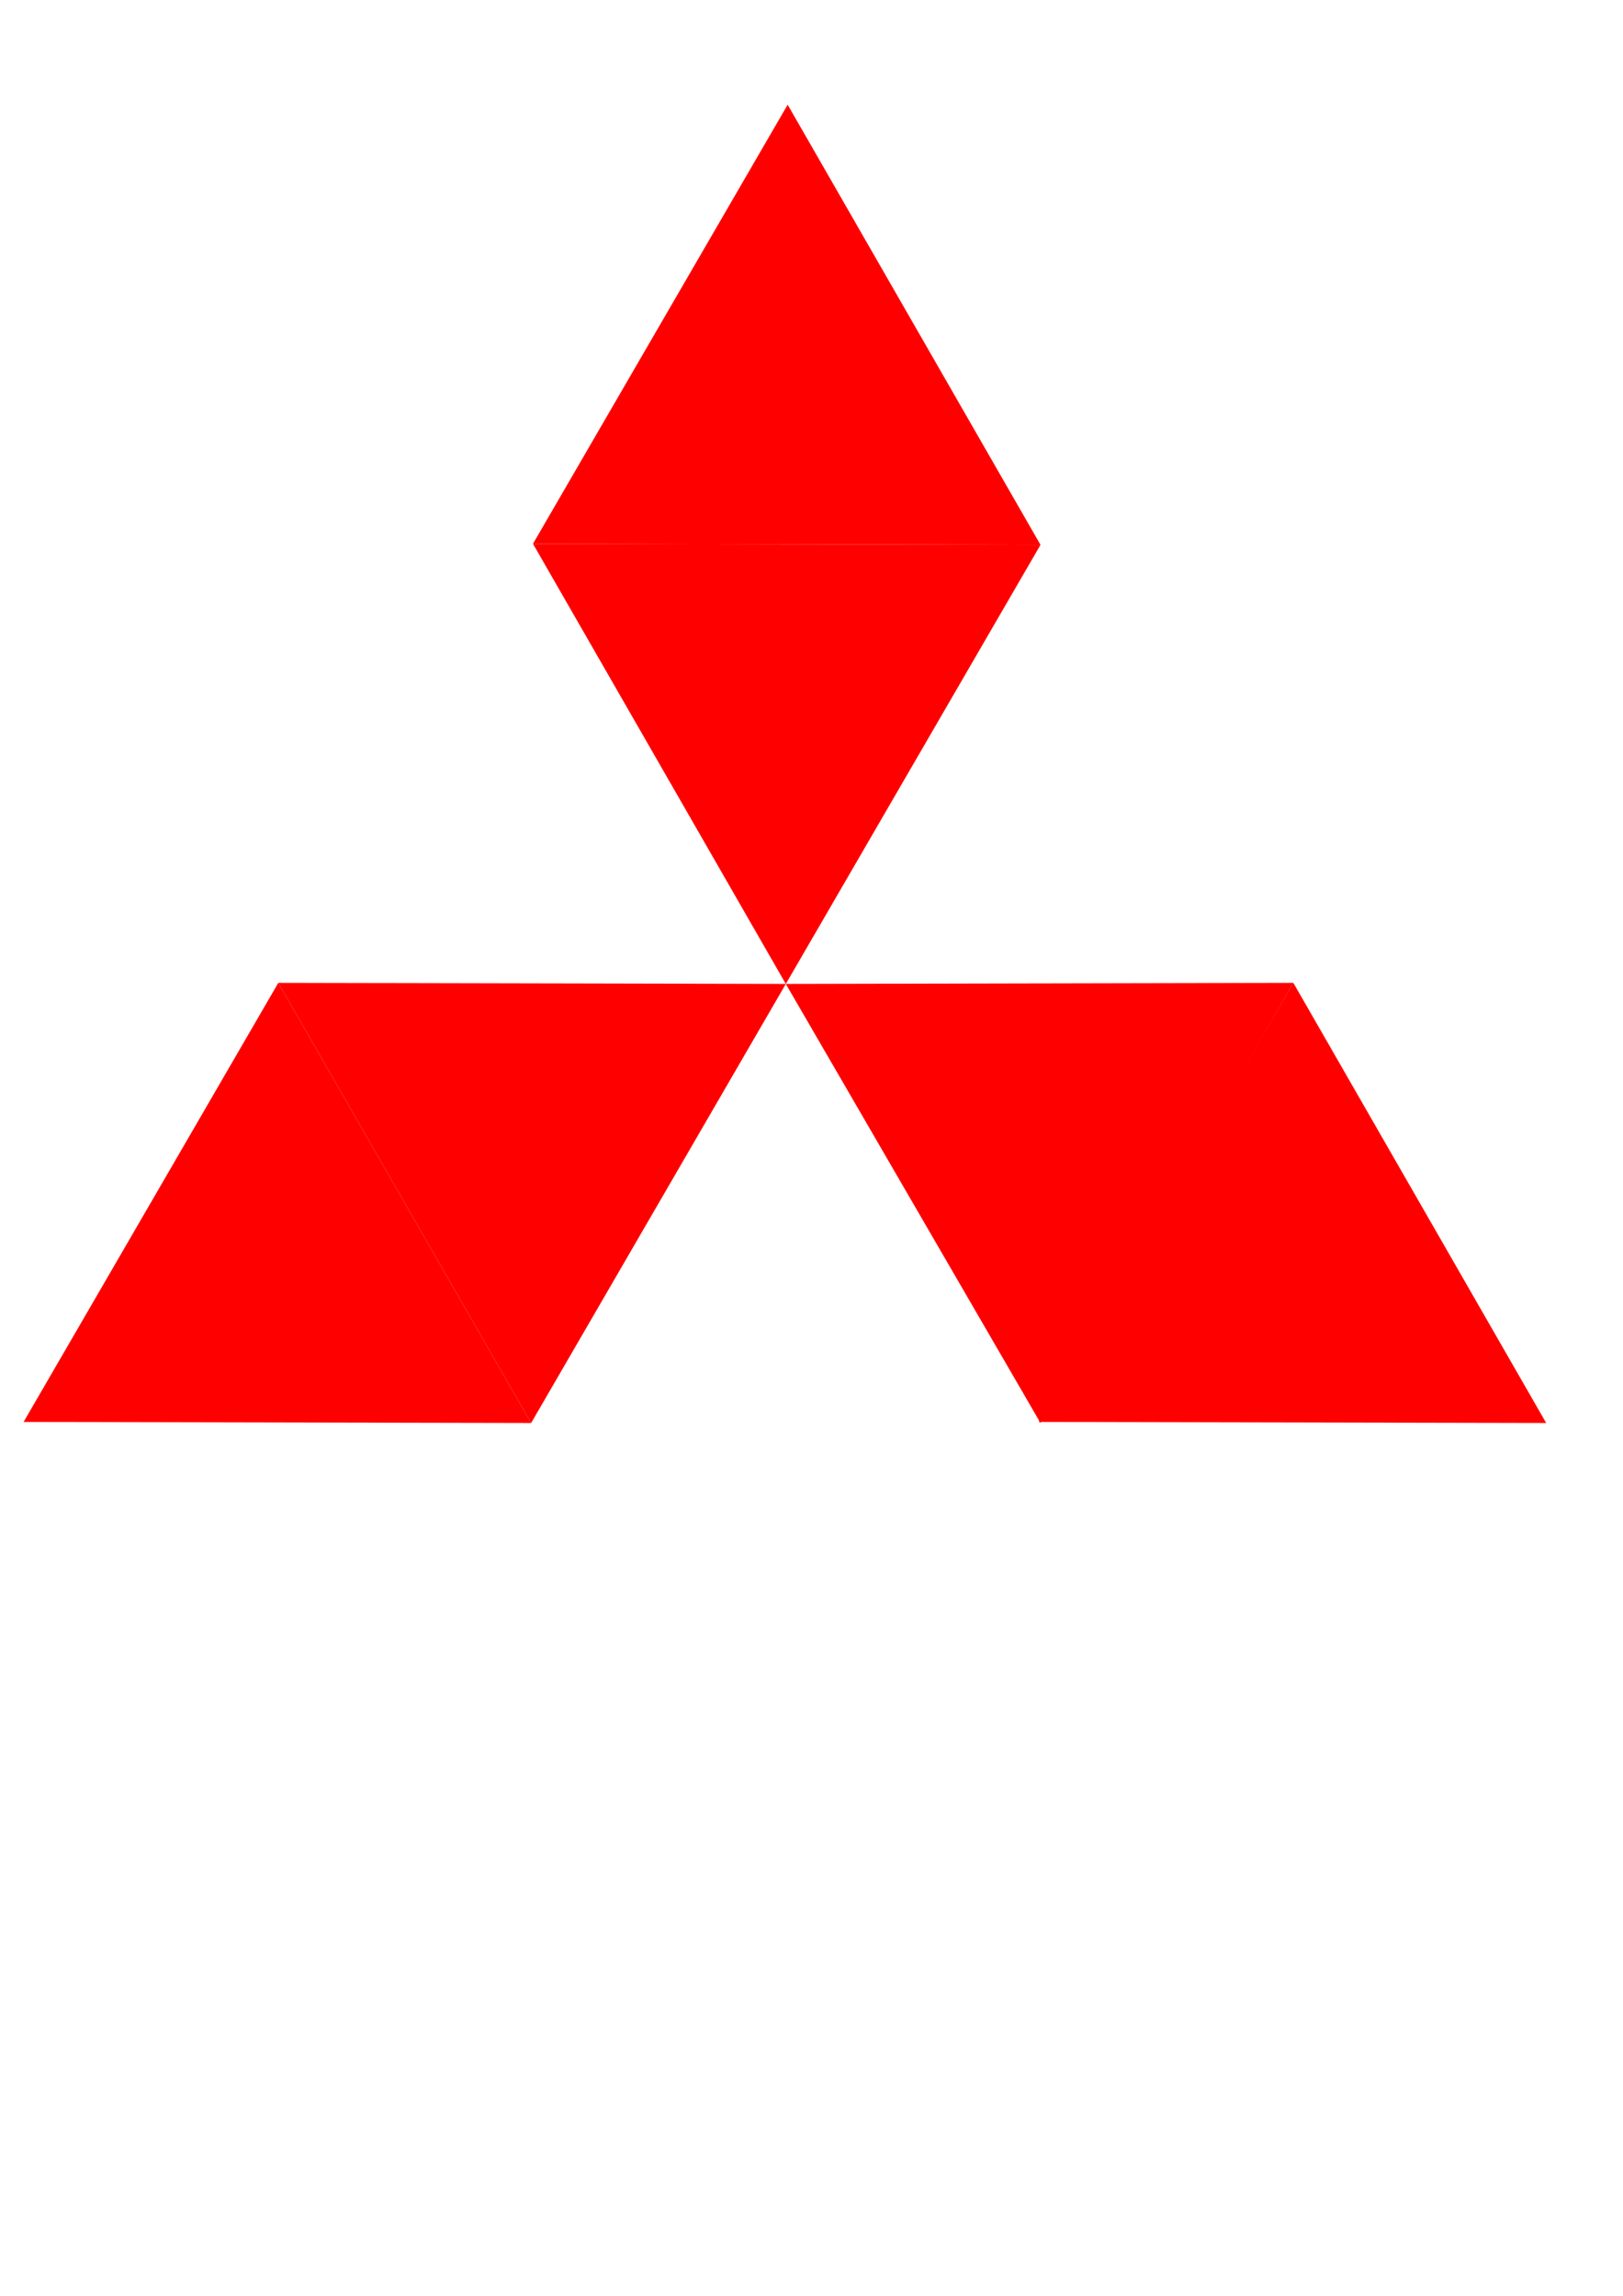 <?xml version="1.0" encoding="UTF-8" standalone="no"?>
<svg
   xmlns:dc="http://purl.org/dc/elements/1.1/"
   xmlns:cc="http://creativecommons.org/ns#"
   xmlns:rdf="http://www.w3.org/1999/02/22-rdf-syntax-ns#"
   xmlns:svg="http://www.w3.org/2000/svg"
   xmlns="http://www.w3.org/2000/svg"
   xmlns:sodipodi="http://sodipodi.sourceforge.net/DTD/sodipodi-0.dtd"
   xmlns:inkscape="http://www.inkscape.org/namespaces/inkscape"
   width="210mm"
   height="297mm"
   viewBox="0 0 210 297"
   version="1.1"
   id="svg8"
   inkscape:version="1.0.1 (0767f8302a, 2020-10-17)"
   sodipodi:docname="marca mitsubishi.svg">
  <defs
     id="defs2" />
  <sodipodi:namedview
     id="base"
     pagecolor="#ffffff"
     bordercolor="#666666"
     borderopacity="1.0"
     inkscape:pageopacity="0.0"
     inkscape:pageshadow="2"
     inkscape:zoom="0.49497475"
     inkscape:cx="256.40634"
     inkscape:cy="636.02436"
     inkscape:document-units="mm"
     inkscape:current-layer="layer1"
     inkscape:document-rotation="0"
     showgrid="false"
     inkscape:window-width="1047"
     inkscape:window-height="1025"
     inkscape:window-x="67"
     inkscape:window-y="27"
     inkscape:window-maximized="0" />
  <g
     inkscape:label="Capa 1"
     inkscape:groupmode="layer"
     id="layer1">
    <path
       sodipodi:type="star"
       style="opacity:1;fill:#ff0000;fill-opacity:1;stroke:none;stroke-width:0.382;stroke-dasharray:0.382, 0.765"
       id="path882"
       sodipodi:sides="3"
       sodipodi:cx="101.83509"
       sodipodi:cy="51.459296"
       sodipodi:r1="37.913757"
       sodipodi:r2="18.956879"
       sodipodi:arg1="0.52569362"
       sodipodi:arg2="1.5728912"
       inkscape:flatsided="true"
       inkscape:rounded="0"
       inkscape:randomized="0"
       d="M 134.63,70.485 68.961,70.347 101.915,13.546 Z"
       inkscape:transform-center-x="0.039714037"
       inkscape:transform-center-y="-9.4440292" />
    <path
       sodipodi:type="star"
       style="opacity:1;fill:#ff0000;fill-opacity:1;stroke:none;stroke-width:0.382;stroke-dasharray:0.382, 0.765"
       id="path882-3"
       sodipodi:sides="3"
       sodipodi:cx="-101.75567"
       sodipodi:cy="-89.372971"
       sodipodi:r1="37.913757"
       sodipodi:r2="18.956879"
       sodipodi:arg1="0.52569362"
       sodipodi:arg2="1.5728912"
       inkscape:flatsided="true"
       inkscape:rounded="0"
       inkscape:randomized="0"
       d="m -68.961,-70.347 -65.668,-0.138 32.953,-56.802 z"
       inkscape:transform-center-x="-0.039713165"
       inkscape:transform-center-y="9.4440252"
       transform="scale(-1)" />
    <path
       sodipodi:type="star"
       style="opacity:1;fill:#ff0000;fill-opacity:1;stroke:none;stroke-width:0.382;stroke-dasharray:0.382, 0.765"
       id="path882-3-7"
       sodipodi:sides="3"
       sodipodi:cx="35.928413"
       sodipodi:cy="165.06275"
       sodipodi:r1="37.913757"
       sodipodi:r2="18.956879"
       sodipodi:arg1="0.52569362"
       sodipodi:arg2="1.5728912"
       inkscape:flatsided="true"
       inkscape:rounded="0"
       inkscape:randomized="0"
       d="M 68.723,184.088 3.054,183.951 36.008,127.149 Z"
       inkscape:transform-center-x="0.039714015"
       inkscape:transform-center-y="-9.4440292" />
    <path
       sodipodi:type="star"
       style="opacity:1;fill:#ff0000;fill-opacity:1;stroke:none;stroke-width:0.382;stroke-dasharray:0.382, 0.765"
       id="path882-3-5"
       sodipodi:sides="3"
       sodipodi:cx="-68.802329"
       sodipodi:cy="-146.1747"
       sodipodi:r1="37.913757"
       sodipodi:r2="18.956879"
       sodipodi:arg1="0.52569362"
       sodipodi:arg2="1.5728912"
       inkscape:flatsided="true"
       inkscape:rounded="0"
       inkscape:randomized="0"
       d="m -36.008,-127.149 -65.668,-0.138 32.953,-56.802 z"
       inkscape:transform-center-x="-0.039710947"
       inkscape:transform-center-y="9.4440497"
       transform="scale(-1)" />
    <path
       sodipodi:type="star"
       style="opacity:1;fill:#ff0000;fill-opacity:1;stroke:none;stroke-width:0.382;stroke-dasharray:0.382, 0.765"
       id="path882-3-3"
       sodipodi:sides="3"
       sodipodi:cx="167.26523"
       sodipodi:cy="165.06275"
       sodipodi:r1="37.913757"
       sodipodi:r2="18.956879"
       sodipodi:arg1="0.52569362"
       sodipodi:arg2="1.5728912"
       inkscape:flatsided="true"
       inkscape:rounded="0"
       inkscape:randomized="0"
       d="m 200.06,184.088 -65.668,-0.138 32.953,-56.802 z"
       inkscape:transform-center-x="0.039707776"
       inkscape:transform-center-y="-9.4440286" />
    <path
       sodipodi:type="star"
       style="opacity:1;fill:#ff0000;fill-opacity:1;stroke:none;stroke-width:0.382;stroke-dasharray:0.382, 0.765;stroke-opacity:0"
       id="path882-3-56"
       sodipodi:sides="3"
       sodipodi:cx="134.55016"
       sodipodi:cy="-146.1747"
       sodipodi:r1="37.913757"
       sodipodi:r2="18.956879"
       sodipodi:arg1="0.52569362"
       sodipodi:arg2="1.5728912"
       inkscape:flatsided="true"
       inkscape:rounded="0"
       inkscape:randomized="0"
       d="m 167.345,-127.149 -65.668,-0.138 32.953,-56.802 z"
       inkscape:transform-center-x="0.039710211"
       inkscape:transform-center-y="9.4440318"
       transform="scale(1,-1)" />
  </g>
</svg>
